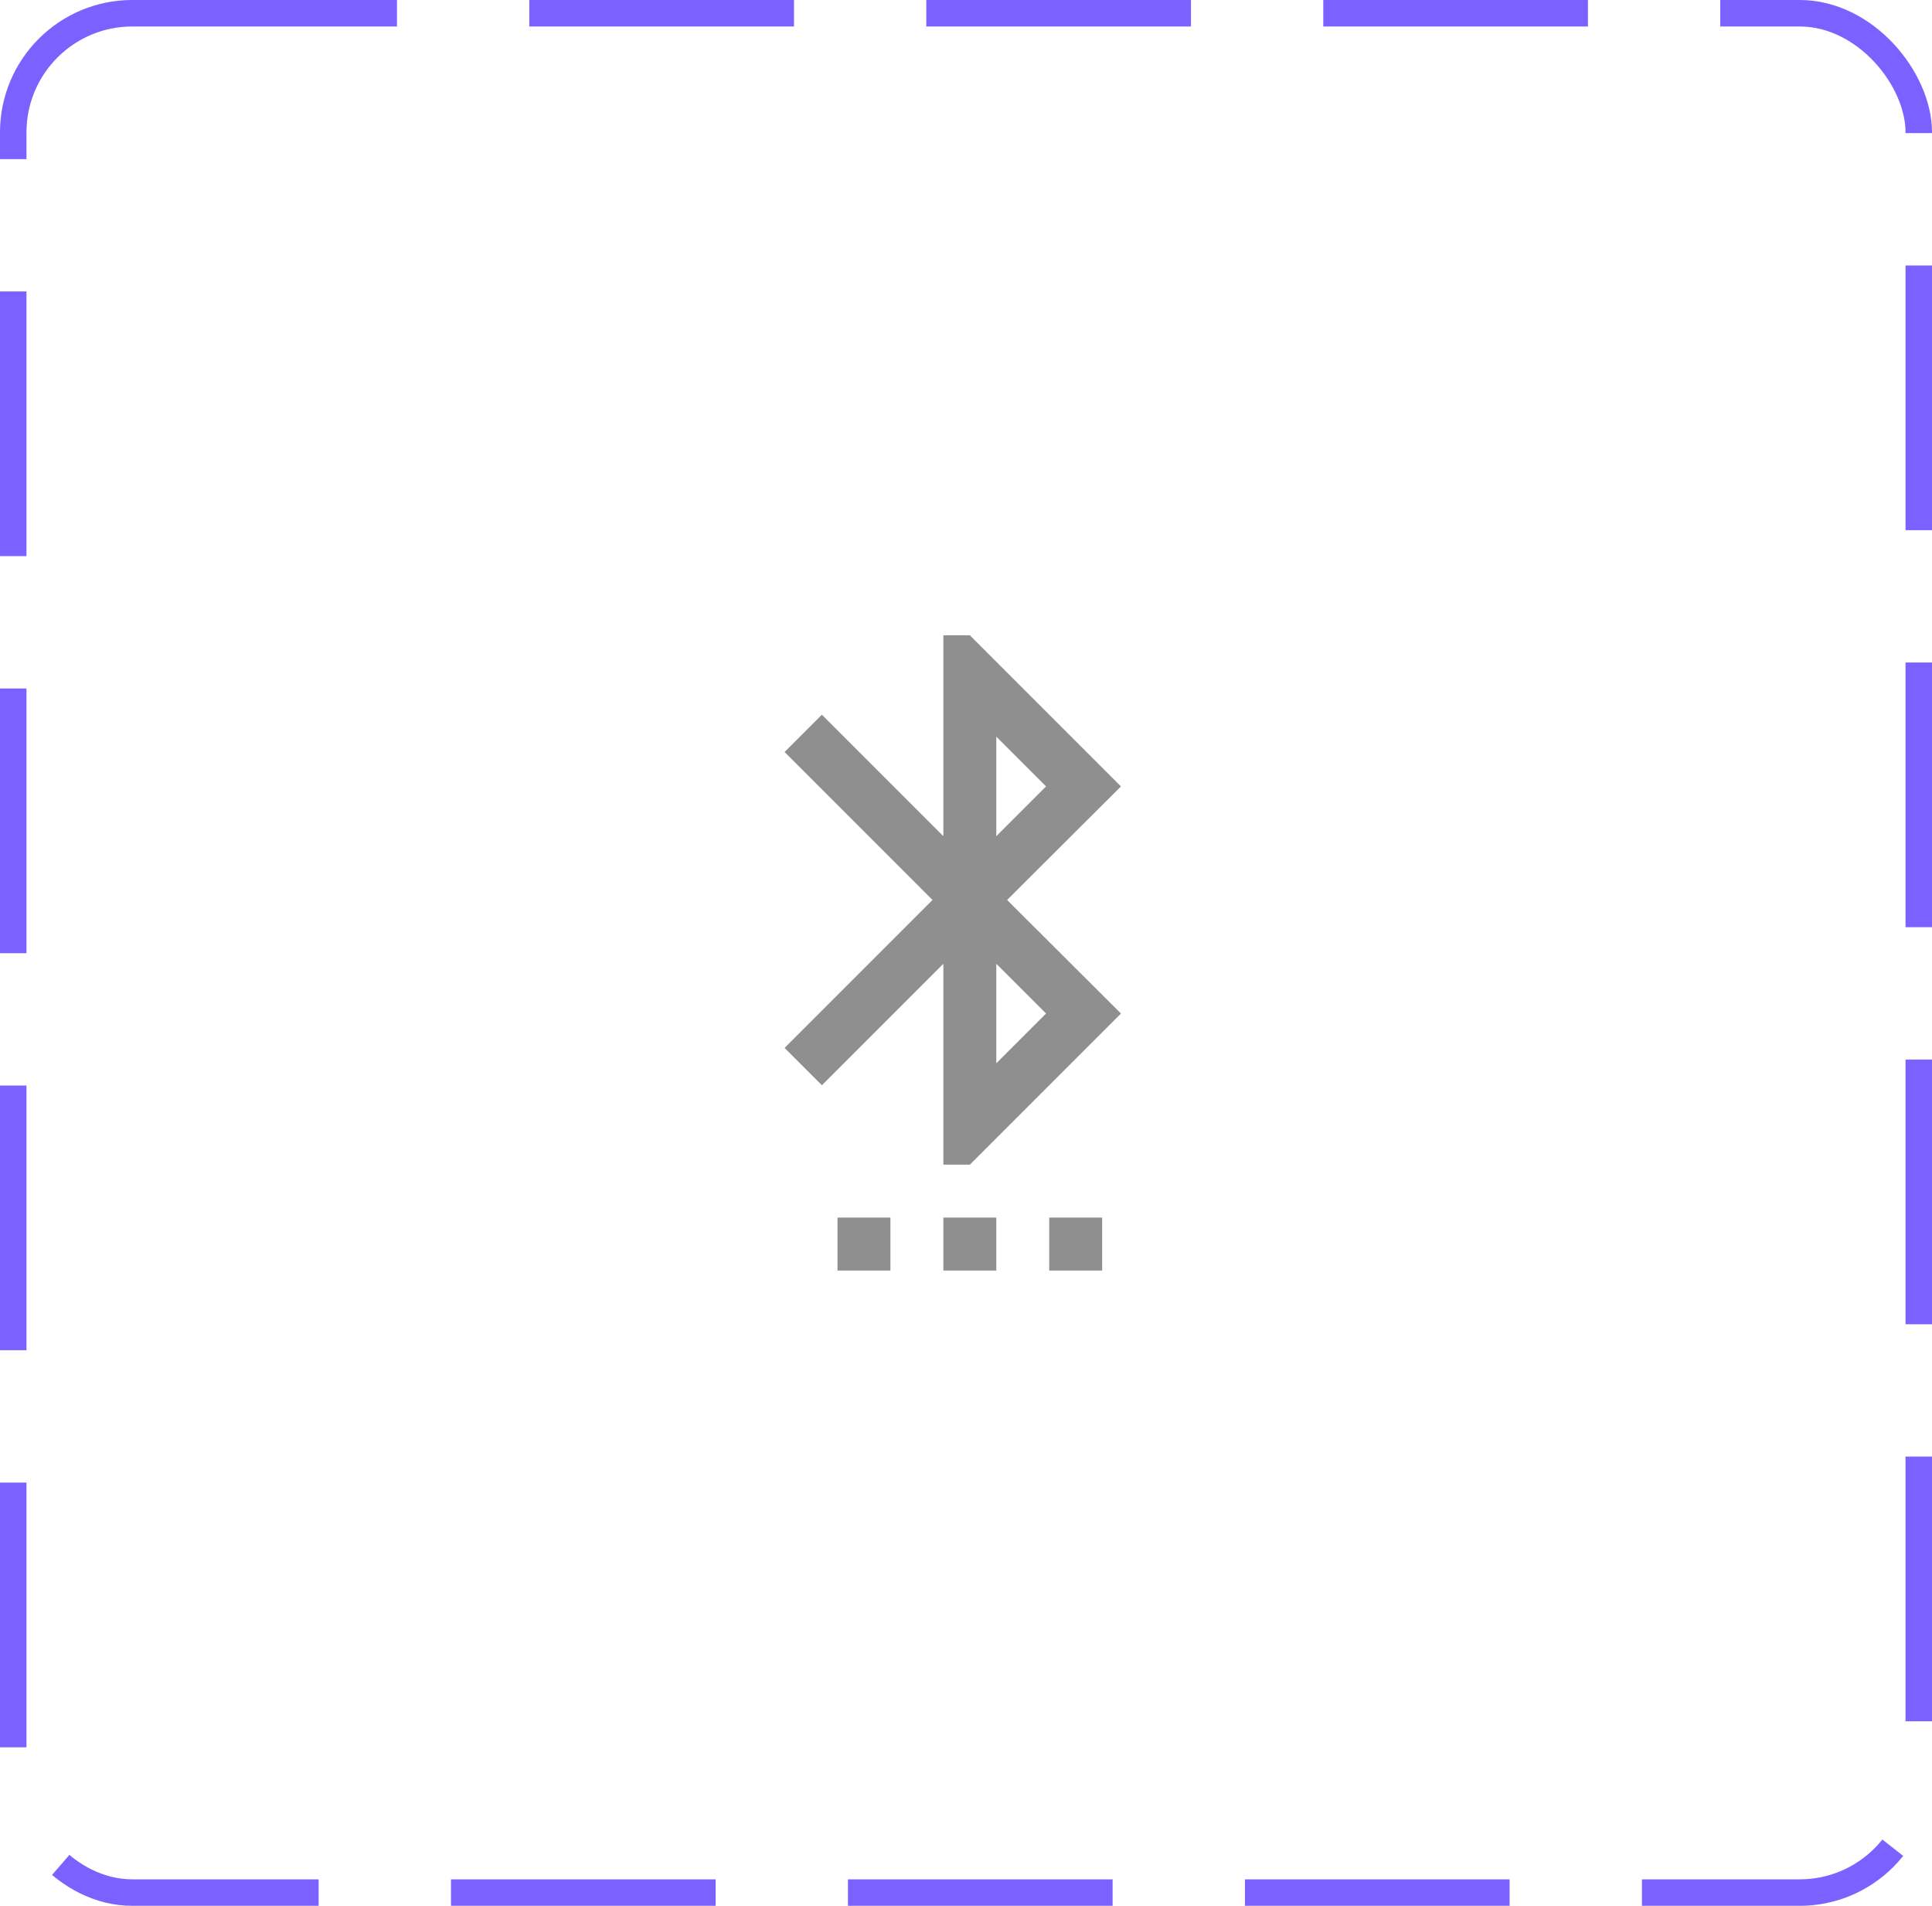 <svg width="73" height="72" viewBox="0 0 73 72" fill="none" xmlns="http://www.w3.org/2000/svg">
<rect x="0.5" y="0.5" width="72" height="71" rx="4.5" stroke="#7B61FF" stroke-dasharray="10 5"/>
<path d="M35.645 48H37.645V46H35.645V48ZM31.645 48H33.645V46H31.645V48ZM39.645 48H41.645V46H39.645V48ZM42.355 29.71L36.645 24H35.645V31.59L31.055 27L29.645 28.41L35.234 34L29.645 39.59L31.055 41L35.645 36.41V44H36.645L42.355 38.29L38.054 34L42.355 29.71ZM37.645 27.83L39.525 29.71L37.645 31.59V27.83ZM39.525 38.29L37.645 40.17V36.41L39.525 38.29Z" fill="#8F8F8F"/>
</svg>
